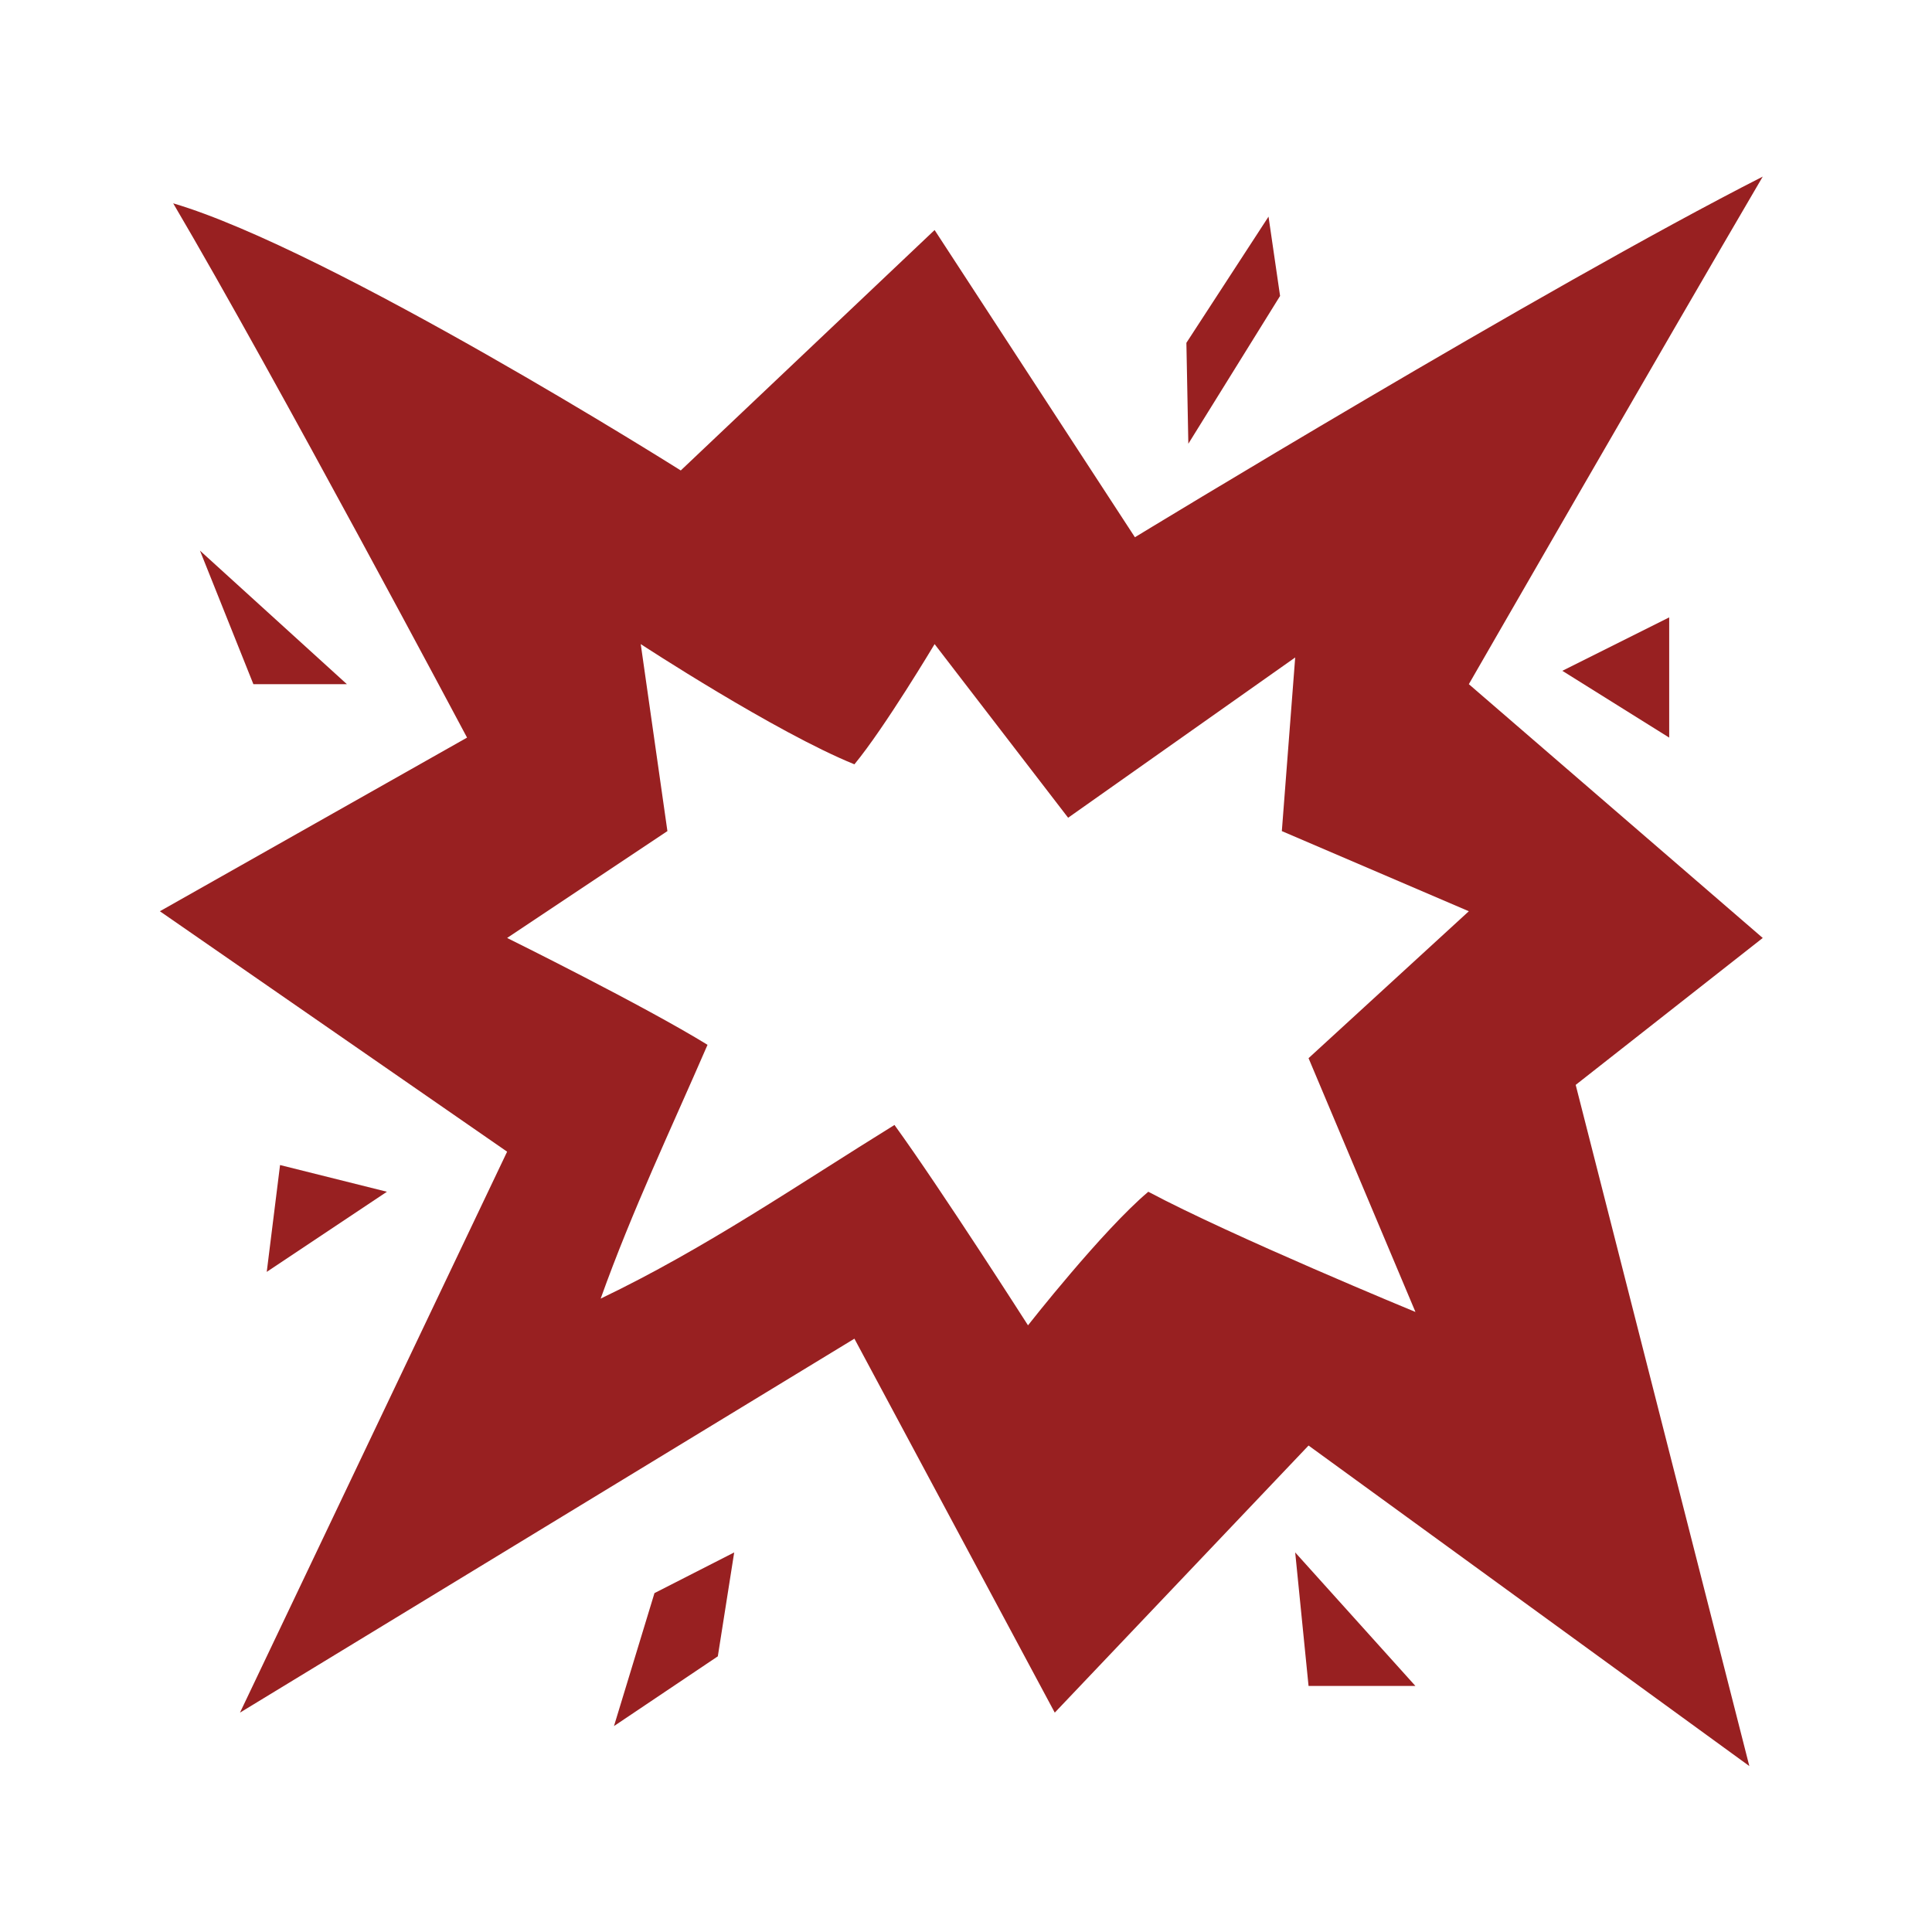 <?xml version="1.0" encoding="UTF-8" standalone="no"?>
<!-- Created with Inkscape (http://www.inkscape.org/) -->

<svg
   xmlns:dc="http://purl.org/dc/elements/1.1/"
   xmlns:cc="http://creativecommons.org/ns#"
   xmlns:rdf="http://www.w3.org/1999/02/22-rdf-syntax-ns#"
   xmlns:svg="http://www.w3.org/2000/svg"
   xmlns="http://www.w3.org/2000/svg"
   xmlns:sodipodi="http://sodipodi.sourceforge.net/DTD/sodipodi-0.dtd"
   xmlns:inkscape="http://www.inkscape.org/namespaces/inkscape"
   width="128"
   height="128"
   viewBox="0 0 33.867 33.867"
   version="1.1"
   id="svg4755"
   inkscape:version="0.92.3 (2405546, 2018-03-11)"
   sodipodi:docname="shotgun-red.svg"
   inkscape:export-filename="C:\Users\tom\Documents\GitHub\ZombieDice\Originals\shotgun-red.png"
   inkscape:export-xdpi="96"
   inkscape:export-ydpi="96">
  <defs
     id="defs4749">
    <clipPath
       id="clipPath4157"
       clipPathUnits="userSpaceOnUse">
      <path
         inkscape:connector-curvature="0"
         id="path4155"
         d="m 318.521,420.247 h 39.359 v 40.697 h -39.359 z" />
    </clipPath>
    <clipPath
       id="clipPath4169"
       clipPathUnits="userSpaceOnUse">
      <path
         inkscape:connector-curvature="0"
         id="path4167"
         d="m 323.408,363.575 h 39.359 v 46.426 h -39.359 z" />
    </clipPath>
  </defs>
  <sodipodi:namedview
     id="base"
     pagecolor="#ffffff"
     bordercolor="#666666"
     borderopacity="1.0"
     inkscape:pageopacity="0.0"
     inkscape:pageshadow="2"
     inkscape:zoom="2.8"
     inkscape:cx="-75.148349"
     inkscape:cy="59.495671"
     inkscape:document-units="mm"
     inkscape:current-layer="layer1"
     showgrid="false"
     fit-margin-top="0"
     fit-margin-left="0"
     fit-margin-right="0"
     fit-margin-bottom="0"
     units="px"
     inkscape:window-width="1920"
     inkscape:window-height="1137"
     inkscape:window-x="1912"
     inkscape:window-y="-8"
     inkscape:window-maximized="1" />
  <g
     inkscape:label="Layer 1"
     inkscape:groupmode="layer"
     id="layer1"
     transform="translate(-54.177,-73.087)">
    <g
       id="g4163"
       transform="matrix(0.813,0,0,-0.813,-205.951,407.425)"
       style="fill:#982021;fill-opacity:1">
      <g
         id="g4165"
         clip-path="url(#clipPath4169)"
         style="fill:#982021;fill-opacity:1">
        <g
           id="g4171"
           transform="translate(334.351,393.32)"
           style="fill:#982021;fill-opacity:1">
          <path
             d="m 0,0 -3.456,-2.304 c 0,0 2.956,-1.462 4.321,-2.304 -0.784,-1.809 -1.621,-3.564 -2.304,-5.472 2.271,1.088 4.259,2.461 6.335,3.744 1.008,-1.393 2.879,-4.32 2.879,-4.32 0,0 1.604,2.046 2.594,2.88 1.816,-0.967 5.76,-2.592 5.76,-2.592 L 13.824,-4.896 17.28,-1.728 13.248,0 13.536,3.744 8.64,0.288 5.761,4.032 c 0,0 -1.077,-1.804 -1.729,-2.592 -1.707,0.693 -4.607,2.592 -4.607,2.592 z M 23.617,14.112 C 21.489,10.48 17.28,3.168 17.28,3.168 l 6.337,-5.472 -4.033,-3.168 3.744,-14.687 -9.504,6.911 -5.472,-5.759 -4.32,8.063 -13.248,-8.063 5.76,12.095 -7.487,5.184 6.623,3.744 c 0,0 -4.13,7.773 -6.336,11.52 3.411,-1.007 10.944,-5.76 10.944,-5.76 L 5.761,12.96 10.08,6.336 c 0,0 8.829,5.38 13.537,7.776"
             style="fill:#982021;fill-opacity:1;fill-rule:evenodd;stroke:none"
             id="path4173"
             inkscape:connector-curvature="0" />
        </g>
        <g
           id="g4175"
           transform="translate(345.541,403.848)"
           style="fill:#982021;fill-opacity:1">
          <path
             d="M 0,0 1.771,2.721 2.02,1.011 0.042,-2.176"
             style="fill:#982021;fill-opacity:1;fill-rule:evenodd;stroke:none"
             id="path4177"
             inkscape:connector-curvature="0" />
        </g>
        <g
           id="g4179"
           transform="translate(324.272,399.368)"
           style="fill:#982021;fill-opacity:1">
          <path
             d="M 0,0 3.168,-2.88 H 1.152"
             style="fill:#982021;fill-opacity:1;fill-rule:evenodd;stroke:none"
             id="path4181"
             inkscape:connector-curvature="0" />
        </g>
        <g
           id="g4183"
           transform="translate(355.951,397.928)"
           style="fill:#982021;fill-opacity:1">
          <path
             d="m 0,0 v -2.592 l -2.304,1.44"
             style="fill:#982021;fill-opacity:1;fill-rule:evenodd;stroke:none"
             id="path4185"
             inkscape:connector-curvature="0" />
        </g>
        <g
           id="g4187"
           transform="translate(325.999,386.12)"
           style="fill:#982021;fill-opacity:1">
          <path
             d="M 0,0 2.304,-0.576 -0.287,-2.304"
             style="fill:#982021;fill-opacity:1;fill-rule:evenodd;stroke:none"
             id="path4189"
             inkscape:connector-curvature="0" />
        </g>
        <g
           id="g4191"
           transform="translate(347.887,377.767)"
           style="fill:#982021;fill-opacity:1">
          <path
             d="M 0,0 2.592,-2.879 H 0.288"
             style="fill:#982021;fill-opacity:1;fill-rule:evenodd;stroke:none"
             id="path4193"
             inkscape:connector-curvature="0" />
        </g>
        <g
           id="g4195"
           transform="translate(334.072,376.89)"
           style="fill:#982021;fill-opacity:1">
          <path
             d="M 0,0 1.719,0.877 1.366,-1.363 -0.873,-2.867"
             style="fill:#982021;fill-opacity:1;fill-rule:evenodd;stroke:none"
             id="path4197"
             inkscape:connector-curvature="0" />
        </g>
      </g>
    </g>
  </g>
</svg>
